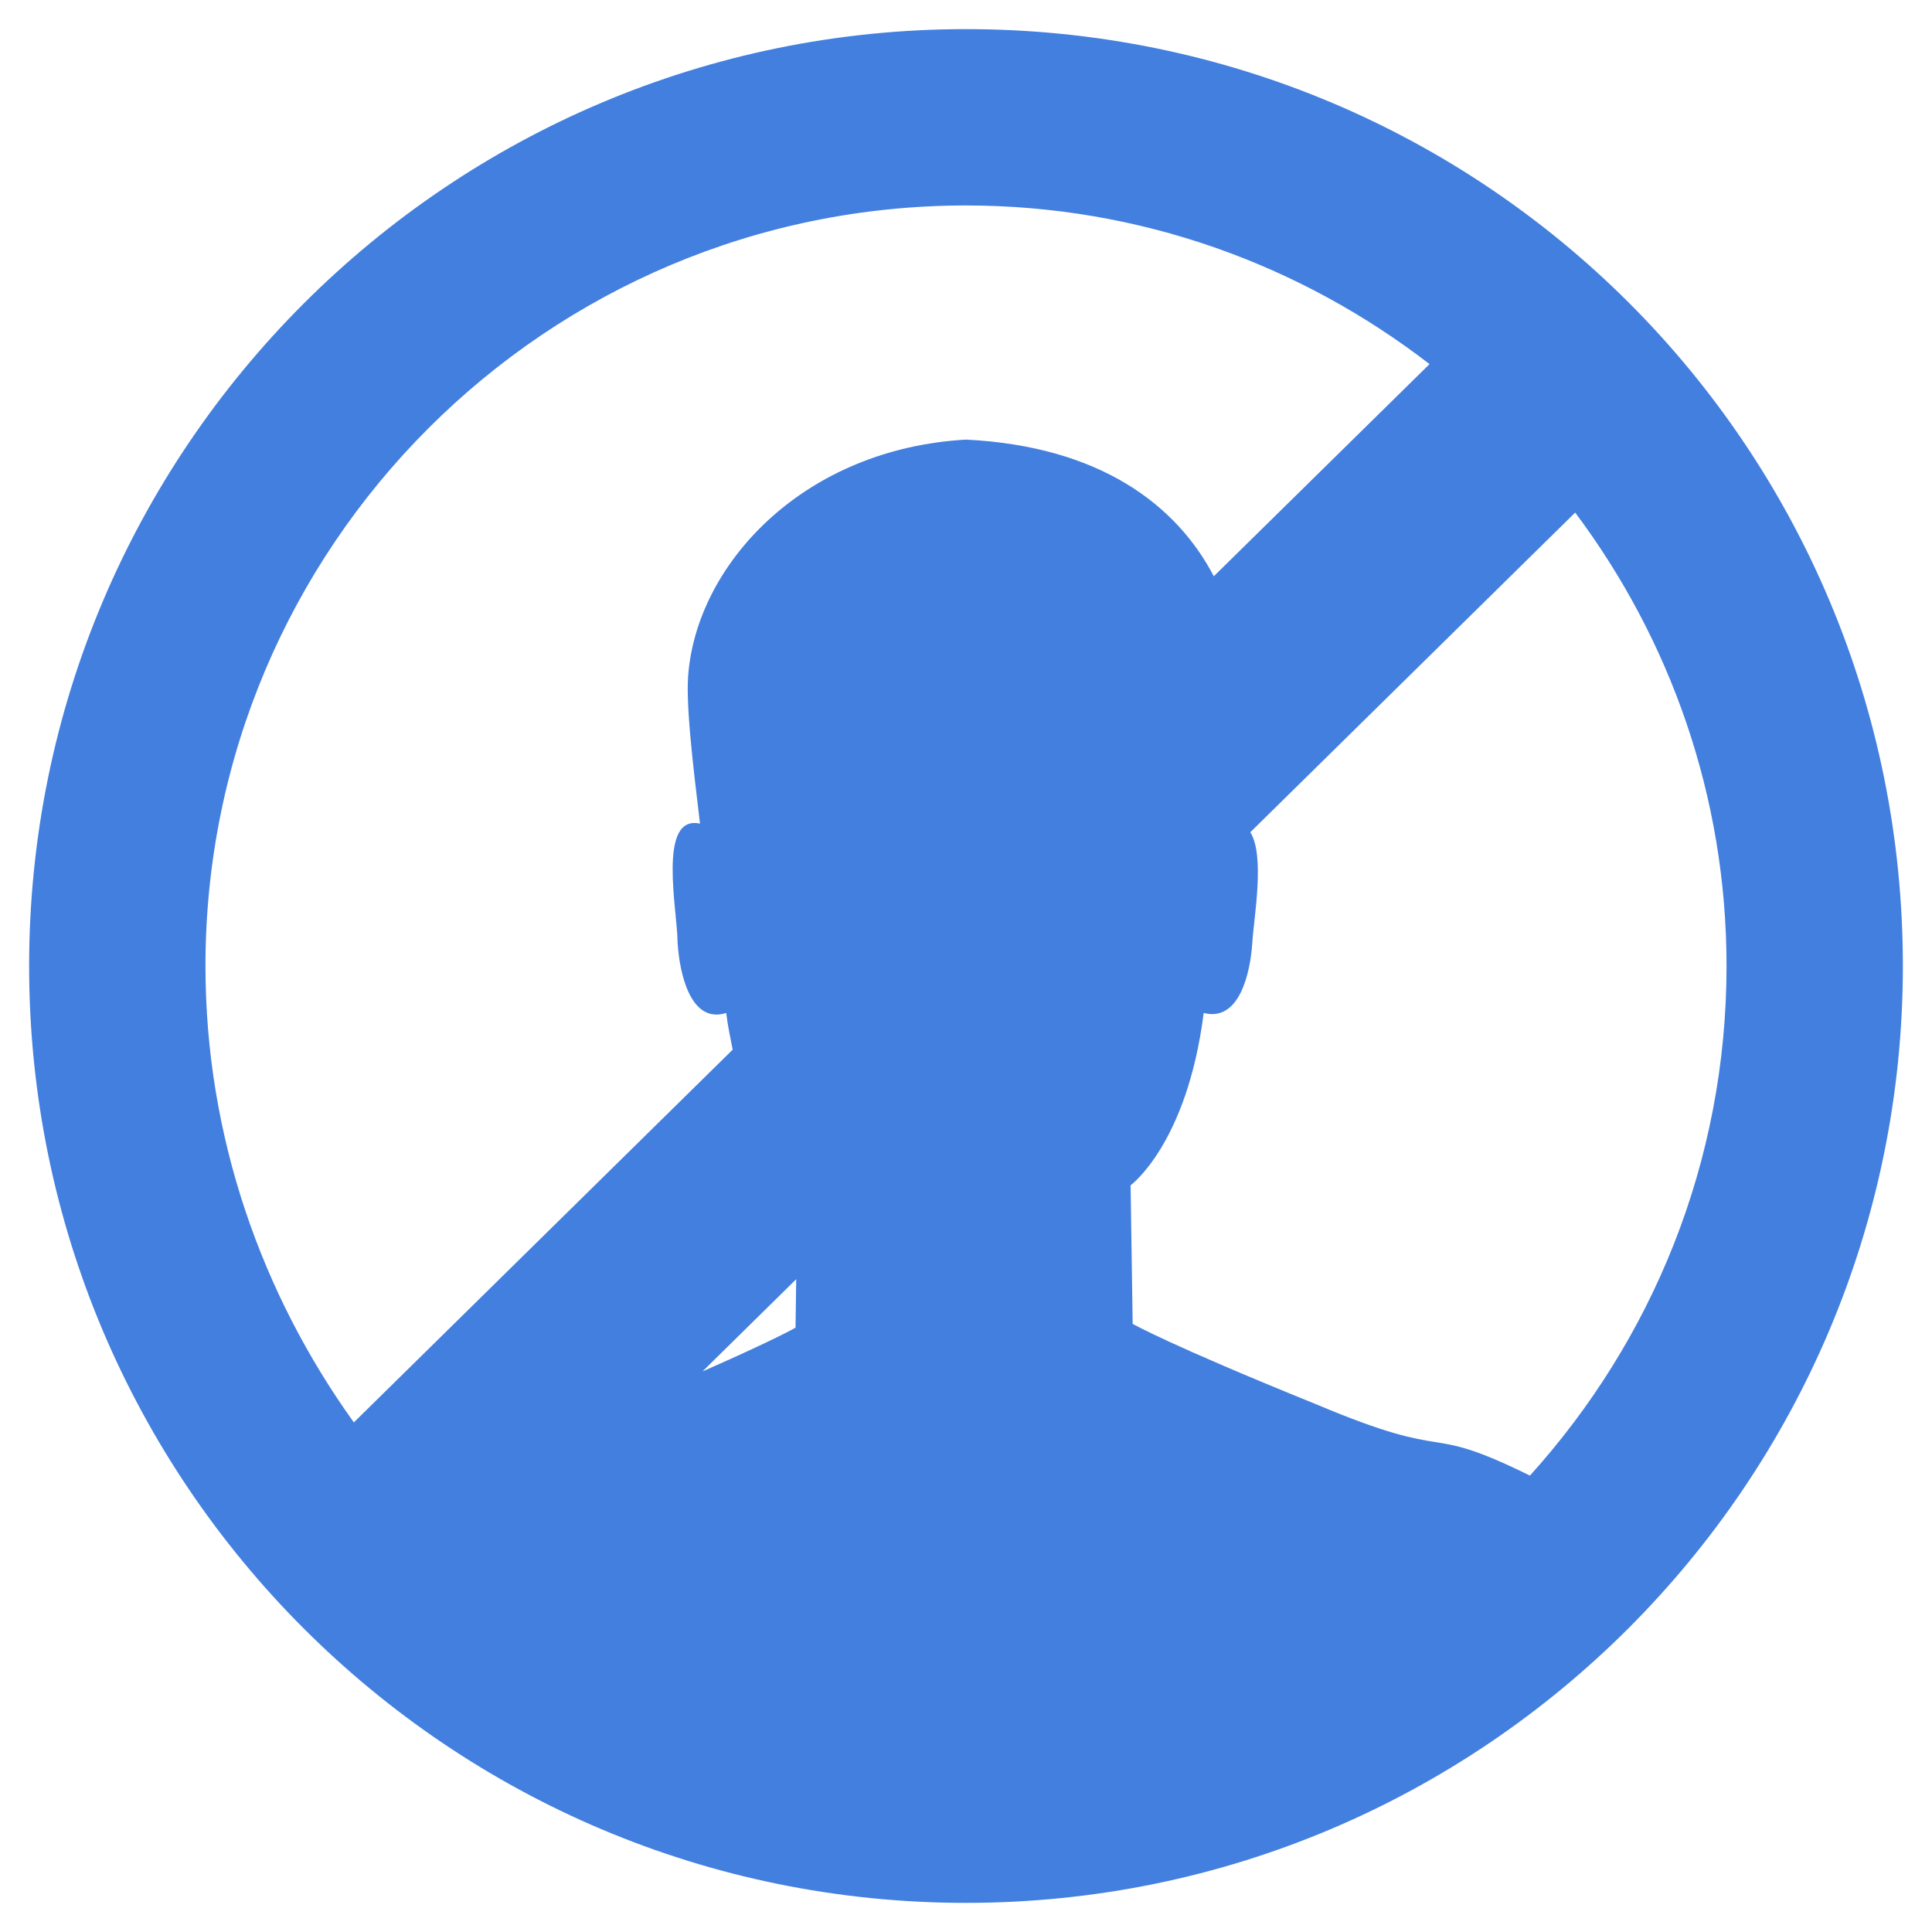 <?xml version="1.0" encoding="UTF-8"?>
<svg width="26px" height="26px" viewBox="0 0 26 26" version="1.1" xmlns="http://www.w3.org/2000/svg" xmlns:xlink="http://www.w3.org/1999/xlink">
    <!-- Generator: Sketch 55.1 (78136) - https://sketchapp.com -->
    <title>查看(1)</title>
    <desc>Created with Sketch.</desc>
    <g id="图标" stroke="none" stroke-width="1" fill="none" fill-rule="evenodd">
        <g id="Icon-siwangtixing" fill="#437FDF" fill-rule="nonzero">
            <path d="M13,25.608 C6.04,25.608 0.392,19.96 0.392,13 C0.392,6.04 6.04,0.392 13,0.392 C19.985,0.392 25.608,6.015 25.608,13 C25.608,19.96 19.96,25.608 13,25.608 Z M15.243,17.816 C15.243,17.816 15.722,18.092 17.714,18.899 C19.63,19.706 19.102,19.125 20.589,19.858 C22.228,18.044 23.235,15.646 23.235,13 C23.235,10.712 22.474,8.602 21.198,6.898 L16.826,11.2 C17.026,11.513 16.873,12.362 16.854,12.673 C16.828,13.102 16.676,13.756 16.199,13.632 C15.974,15.398 15.215,15.951 15.215,15.951 L15.243,17.816 L15.243,17.816 Z M10.715,17.215 L9.454,18.456 C10.436,18.025 10.706,17.867 10.706,17.867 L10.715,17.215 Z M2.765,13 C2.765,15.296 3.524,17.418 4.762,19.142 L9.86,14.126 C9.829,13.97 9.795,13.81 9.773,13.632 C9.293,13.784 9.143,13.102 9.118,12.673 C9.118,12.269 8.842,10.957 9.42,11.084 C9.318,10.227 9.22,9.42 9.268,9.016 C9.42,7.555 10.831,6.04 13,5.916 C14.8,6.006 15.83,6.791 16.335,7.755 L19.238,4.9 C17.508,3.566 15.35,2.765 13,2.765 C7.352,2.765 2.765,7.352 2.765,13 L2.765,13 Z" id="形状"></path>
        </g>
    </g>
</svg>